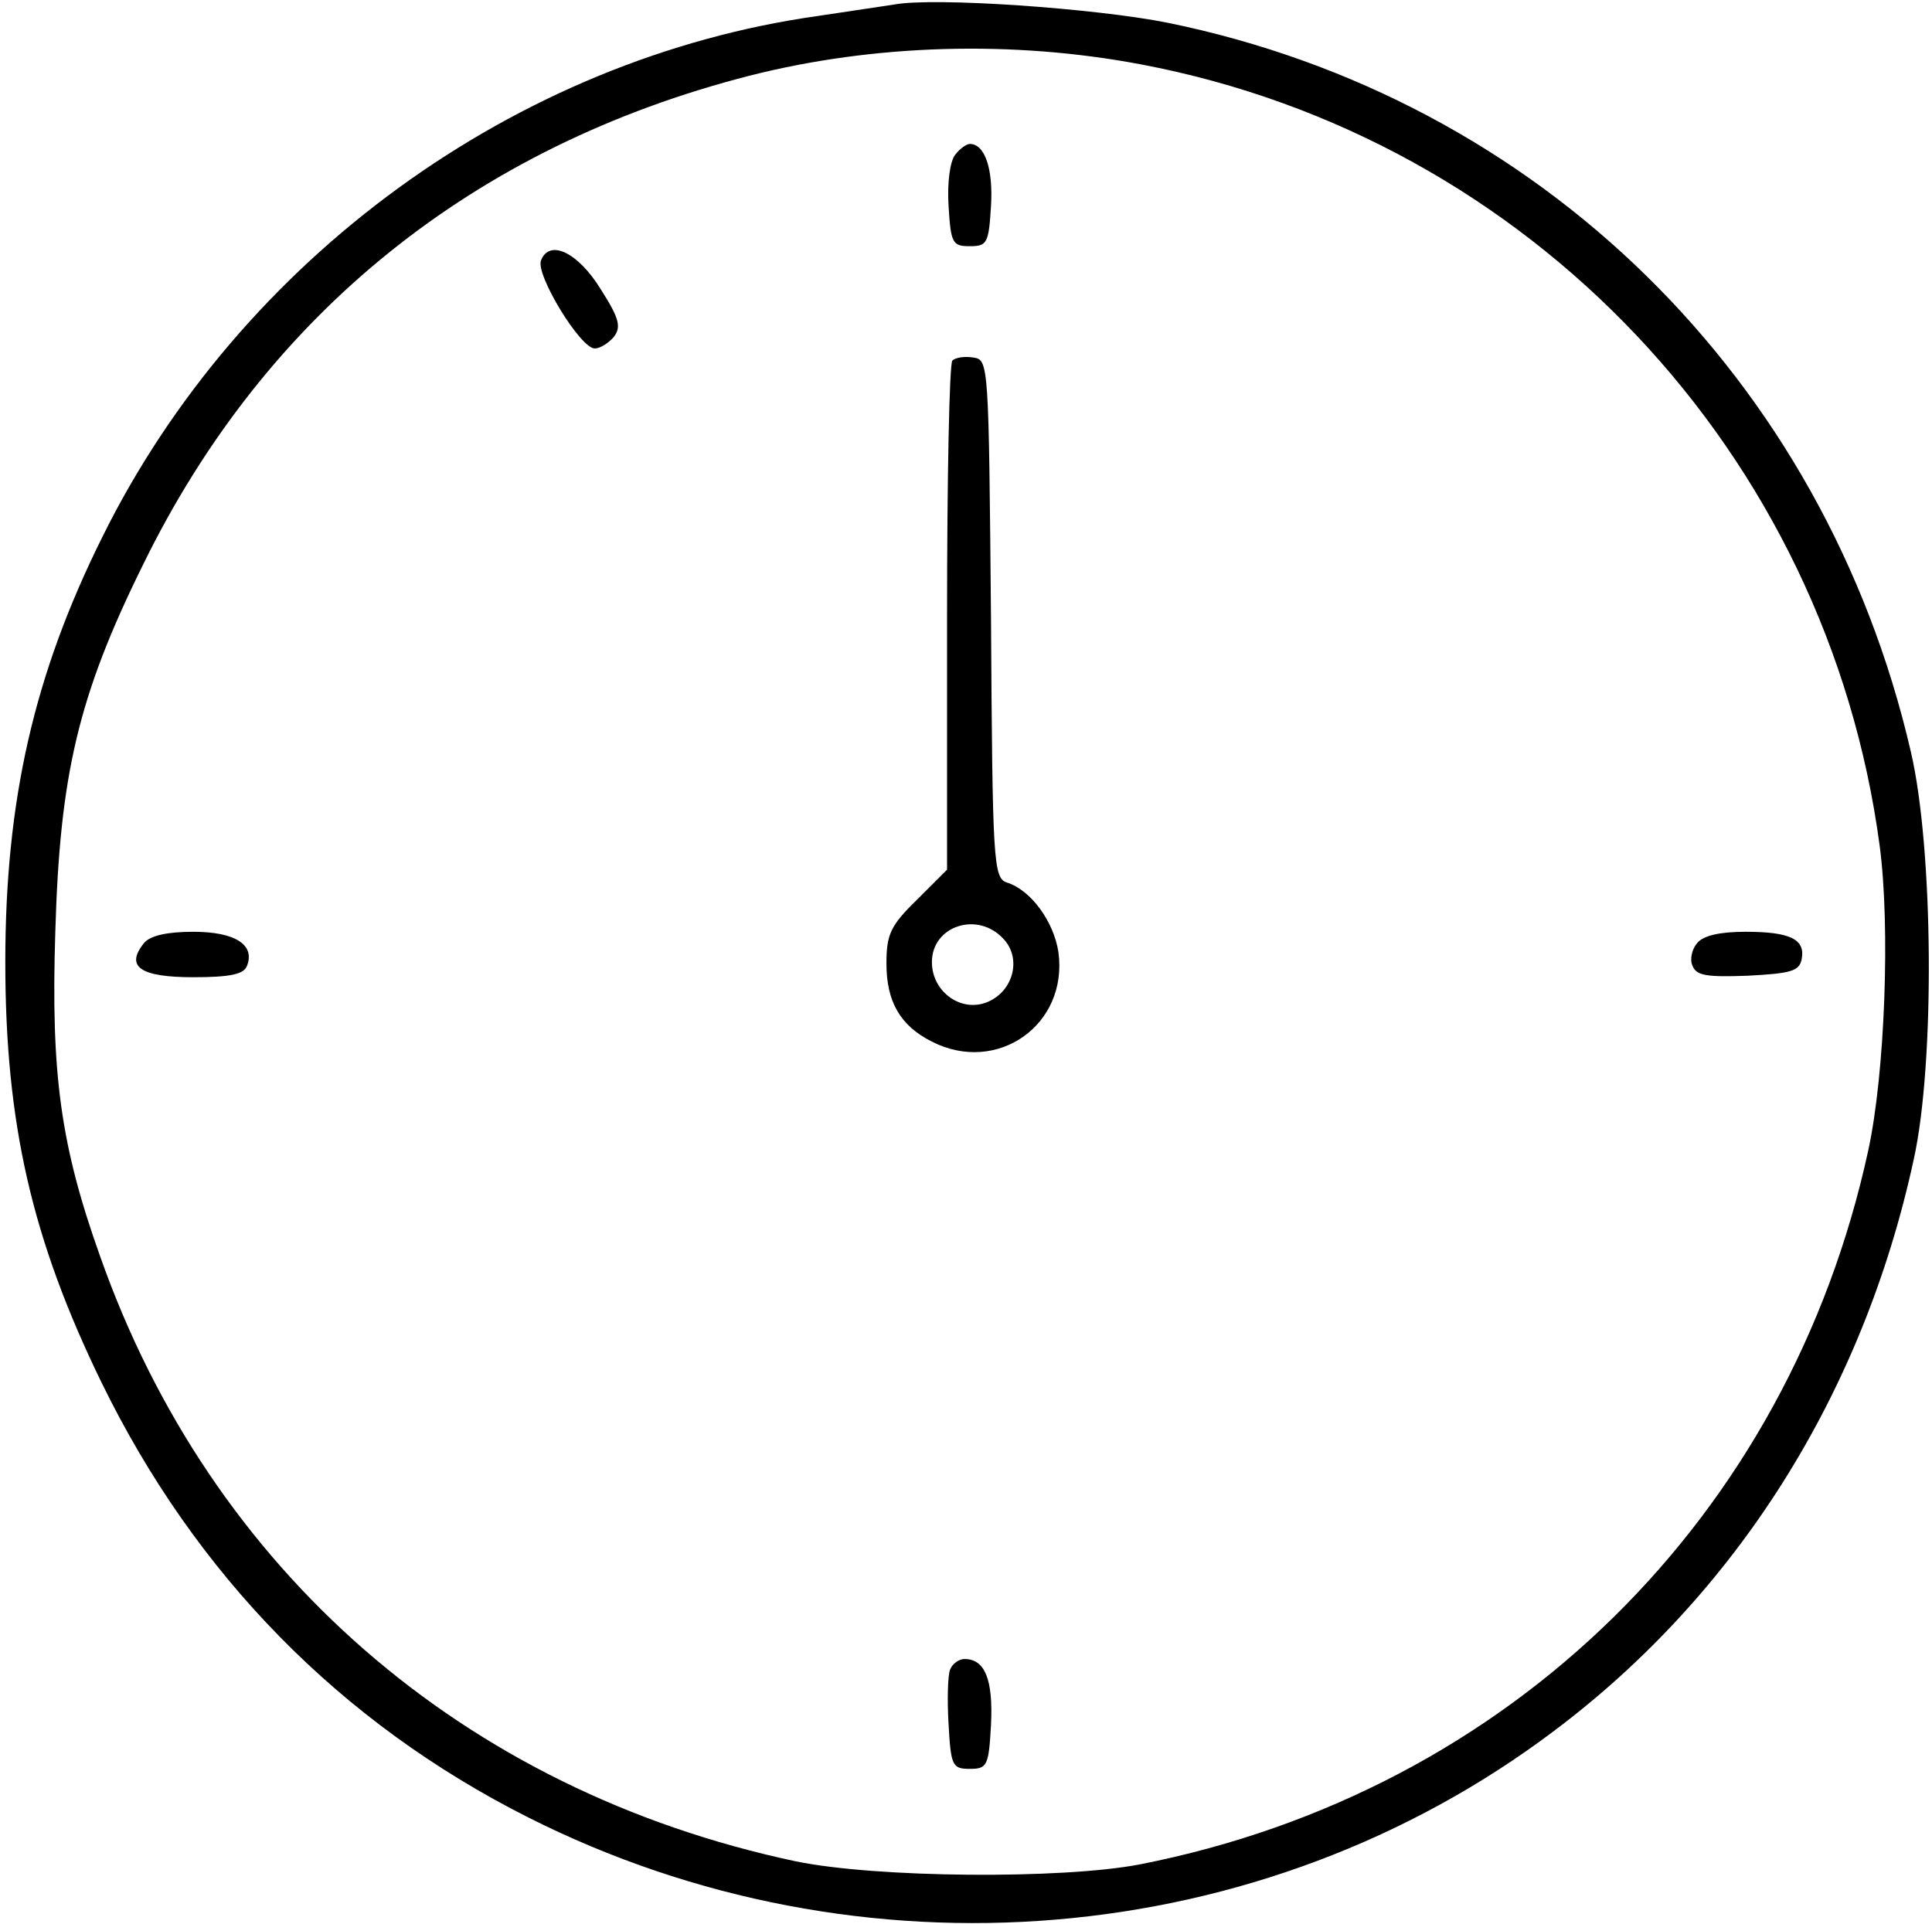 <?xml version="1.0" standalone="no"?>
<!DOCTYPE svg PUBLIC "-//W3C//DTD SVG 20010904//EN"
 "http://www.w3.org/TR/2001/REC-SVG-20010904/DTD/svg10.dtd">
<svg version="1.0" xmlns="http://www.w3.org/2000/svg"
 width="255pt" height="254pt" viewBox="0 0 255 254"
 preserveAspectRatio="xMidYMid meet">
<g transform="translate(0,254) scale(0.1,-0.1)"
fill="#000000" stroke="none">
<path d="M1180 2534 c-14 -2 -59 -9 -100 -15 -399 -56 -763 -320 -945 -688
-90 -181 -128 -347 -128 -561 0 -213 35 -366 127 -555 124 -254 315 -449 563
-574 438 -221 968 -177 1354 114 241 181 408 445 475 755 28 127 26 410 -4
538 -114 493 -491 862 -981 962 -95 19 -308 34 -361 24z m326 -79 c513 -97
906 -513 975 -1032 14 -106 7 -299 -15 -401 -105 -485 -473 -847 -961 -943
-103 -20 -349 -18 -455 4 -438 93 -772 384 -918 799 -52 146 -65 240 -59 428
6 207 30 311 116 485 162 331 437 552 800 645 165 42 348 47 517 15z"/>
<path d="M1261 2336 c-7 -8 -11 -37 -9 -68 3 -49 5 -53 28 -53 23 0 25 4 28
53 3 49 -8 82 -28 82 -4 0 -13 -6 -19 -14z"/>
<path d="M714 2196 c-7 -19 52 -116 71 -116 7 0 18 7 25 15 10 13 8 24 -17 63
-30 49 -68 67 -79 38z"/>
<path d="M1257 2064 c-4 -4 -7 -157 -7 -339 l0 -333 -40 -40 c-35 -34 -40 -46
-40 -84 0 -50 18 -82 60 -103 86 -44 180 22 167 118 -6 40 -36 82 -68 92 -18
6 -19 27 -21 348 -3 336 -3 342 -23 345 -12 2 -24 0 -28 -4z m68 -764 c23 -25
13 -67 -20 -82 -35 -16 -75 12 -75 52 0 48 61 68 95 30z"/>
<path d="M190 1295 c-25 -31 -5 -45 65 -45 49 0 67 4 71 15 11 28 -16 45 -71
45 -34 0 -57 -5 -65 -15z"/>
<path d="M2240 1295 c-7 -8 -10 -22 -6 -30 5 -13 19 -15 73 -13 57 3 68 6 71
22 5 26 -15 36 -74 36 -34 0 -56 -5 -64 -15z"/>
<path d="M1254 336 c-3 -7 -4 -40 -2 -72 3 -55 5 -59 28 -59 23 0 25 4 28 58
3 60 -8 87 -35 87 -7 0 -16 -6 -19 -14z"/>
</g>
</svg>
